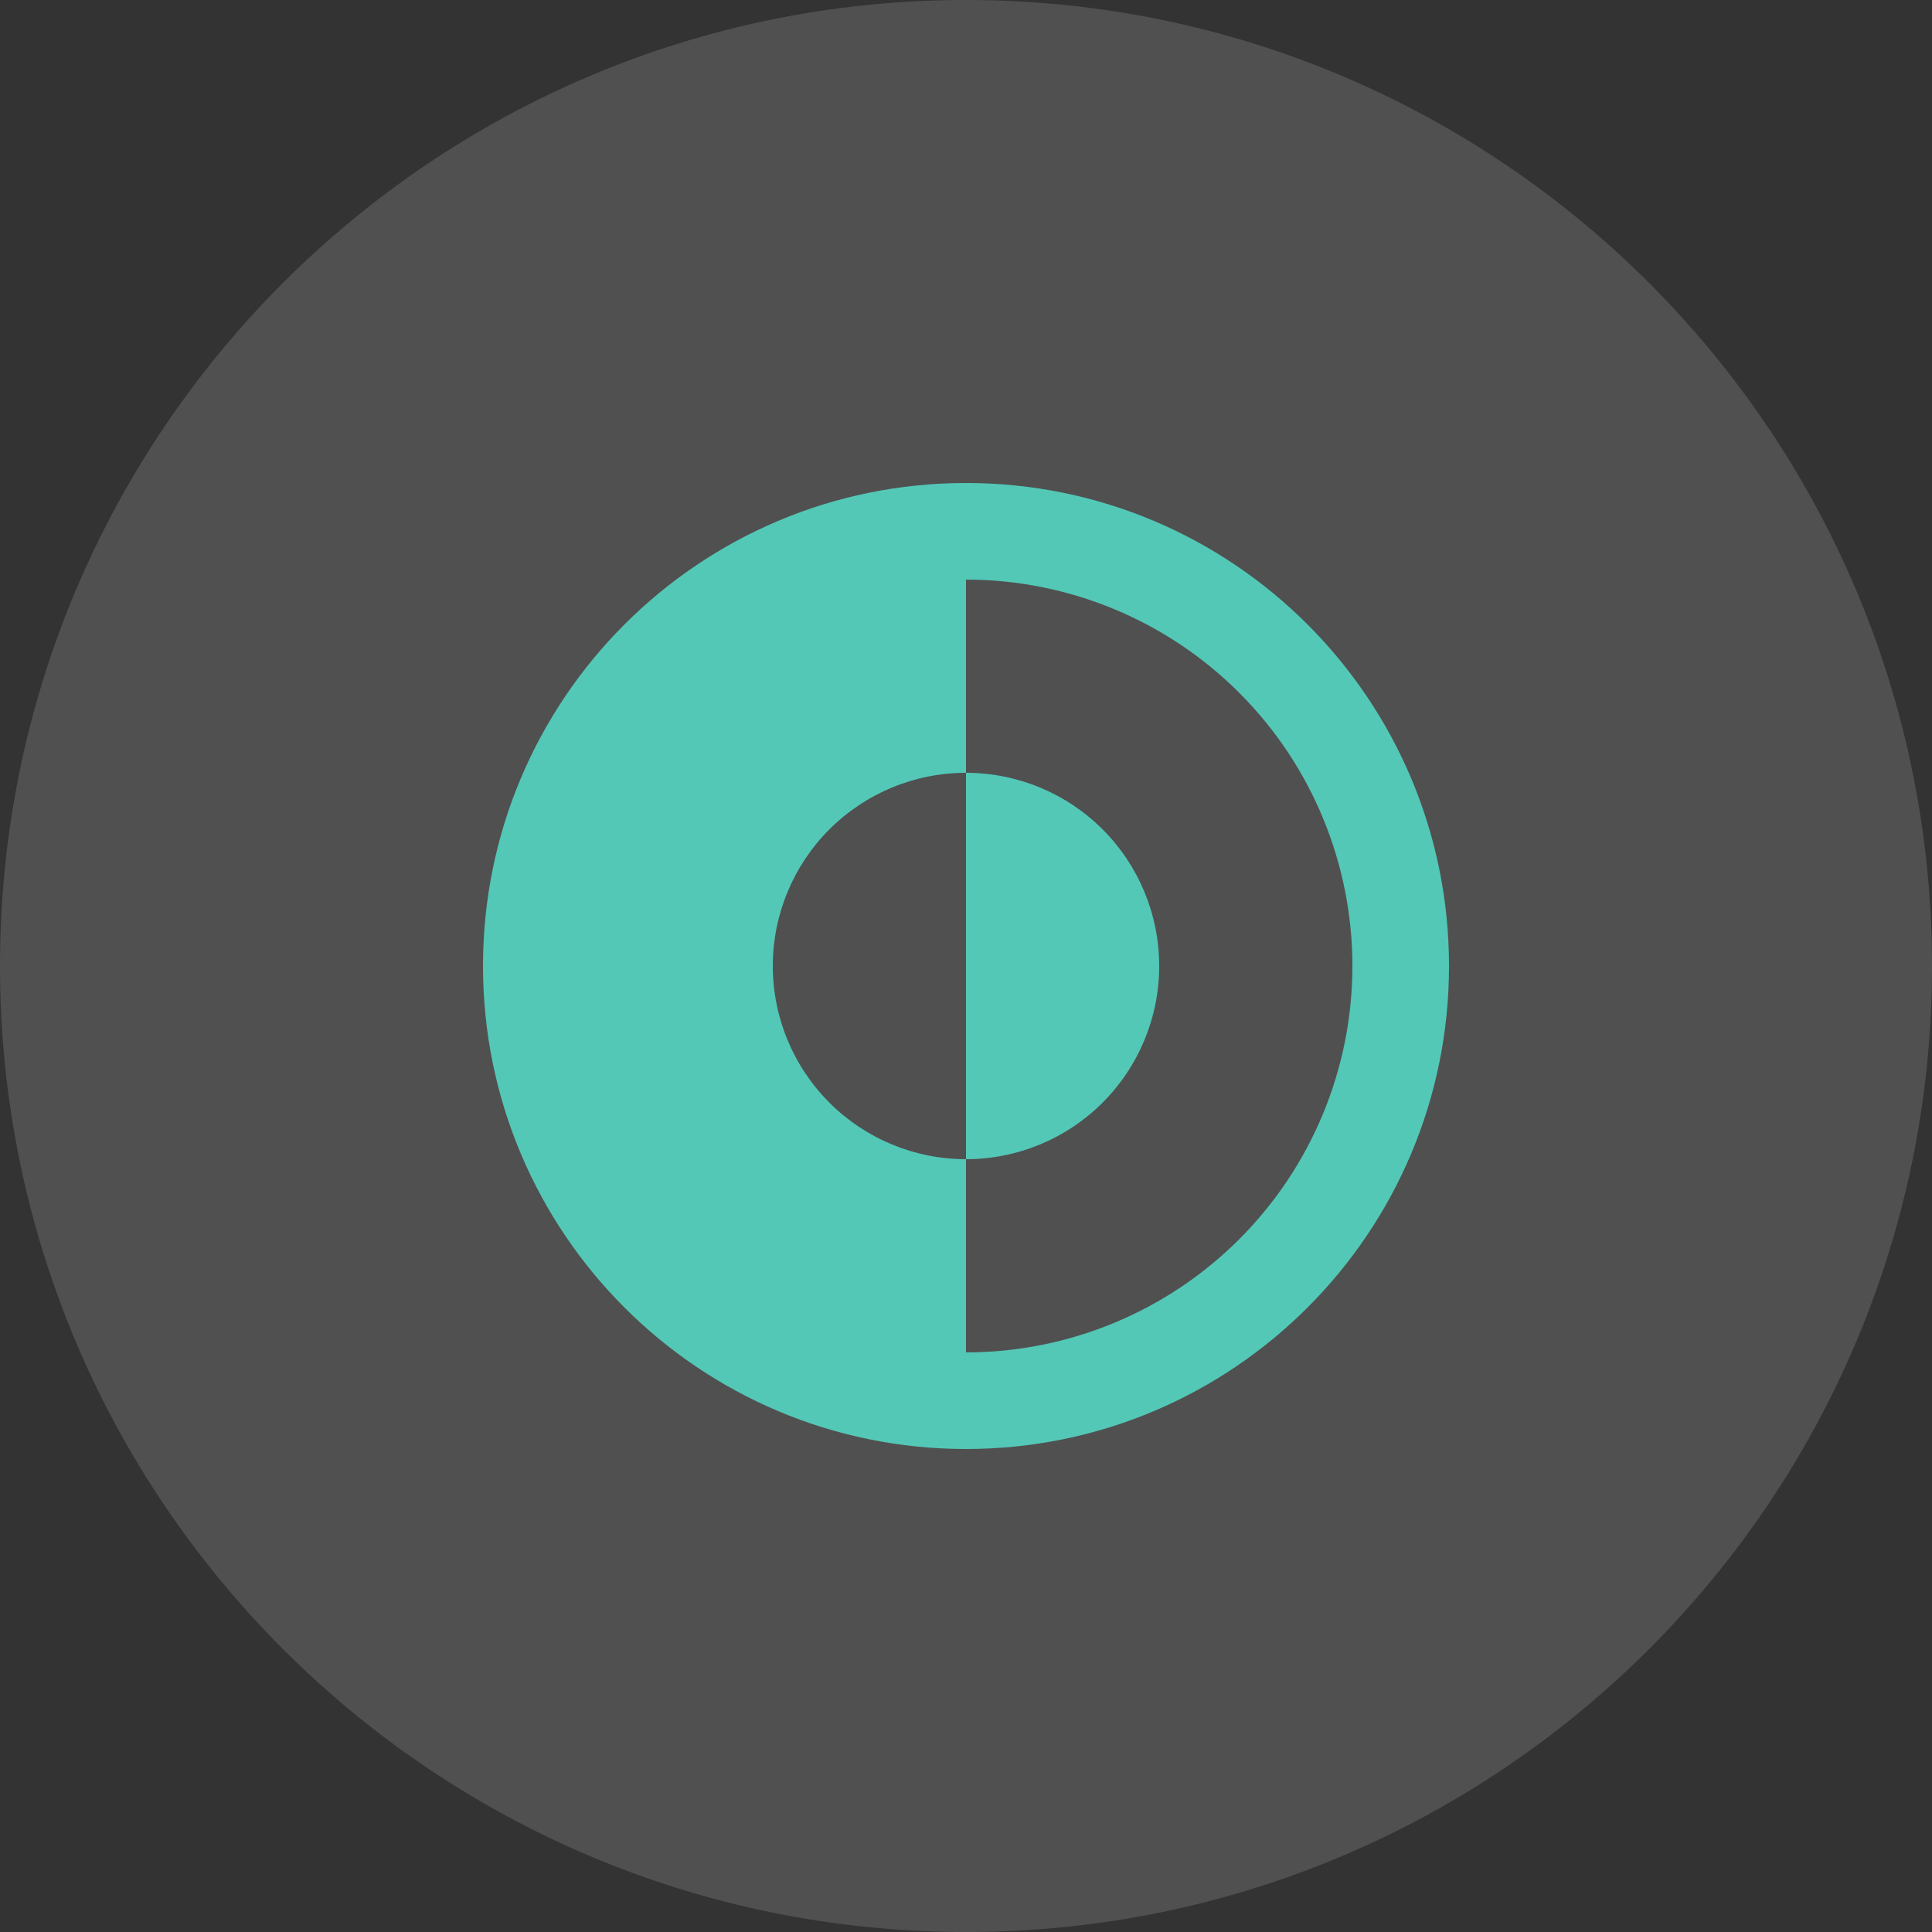 <svg width="60" height="60" viewBox="0 0 60 60" fill="none" xmlns="http://www.w3.org/2000/svg">
<rect x="0" y="0" width="60" height="60" fill="#333333" stroke="none"/>
<path opacity="0.15" fill-rule="evenodd" clip-rule="evenodd" d="M30 60C46.569 60 60 46.569 60 30C60 13.431 46.569 0 30 0C13.431 0 0 13.431 0 30C0 46.569 13.431 60 30 60Z" fill="#FBFBFB"/>
<path d="M30 36C31.591 36 33.117 35.368 34.243 34.243C35.368 33.117 36 31.591 36 30C36 28.409 35.368 26.883 34.243 25.757C33.117 24.632 31.591 24 30 24V36Z" fill="#53C8B7"/>
<path fill-rule="evenodd" clip-rule="evenodd" d="M30 15C21.715 15 15 21.715 15 30C15 38.285 21.715 45 30 45C38.285 45 45 38.285 45 30C45 21.715 38.285 15 30 15ZM30 18V24C28.409 24 26.883 24.632 25.757 25.757C24.632 26.883 24 28.409 24 30C24 31.591 24.632 33.117 25.757 34.243C26.883 35.368 28.409 36 30 36V42C33.183 42 36.235 40.736 38.485 38.485C40.736 36.235 42 33.183 42 30C42 26.817 40.736 23.765 38.485 21.515C36.235 19.264 33.183 18 30 18Z" fill="#53C8B7"/>
</svg>
